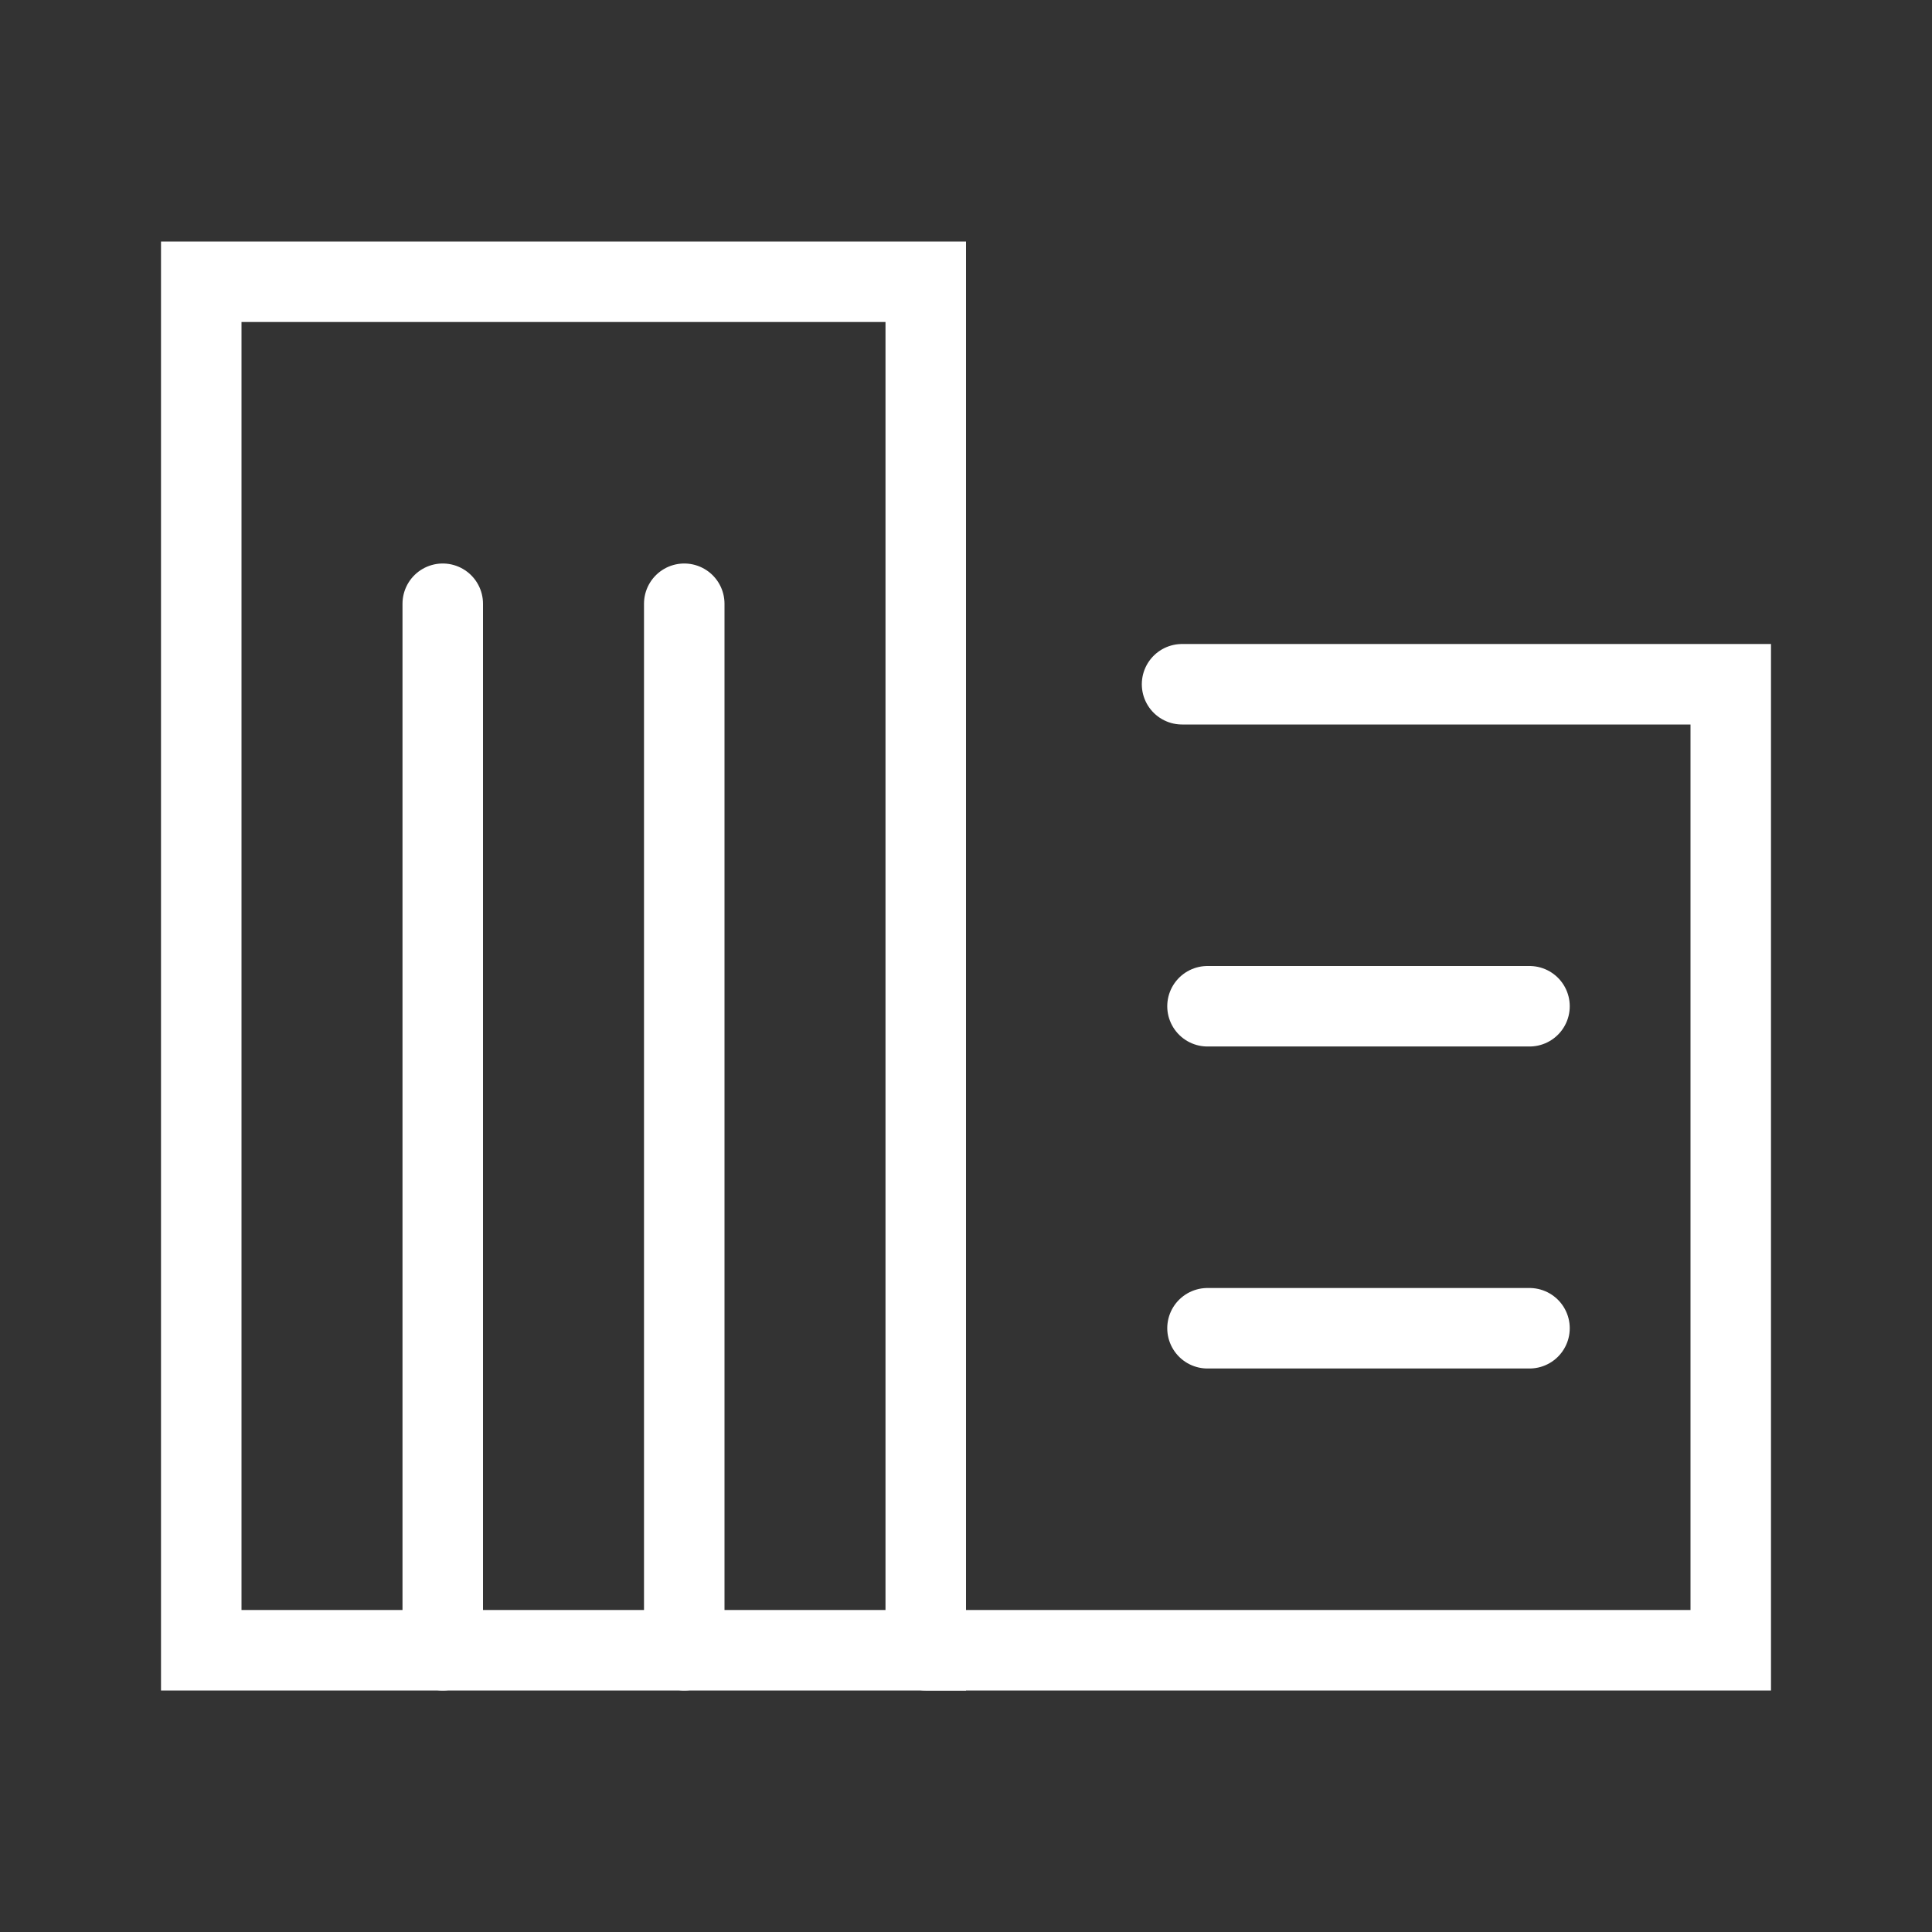 <svg width="24" height="24" viewBox="0 0 24 24" fill="none" xmlns="http://www.w3.org/2000/svg">
<rect x="0" y="0" width="24" height="24" fill="#333333" stroke="none"/>
<path d="M11.5 3.5H2.5V20.5H11.5V3.5Z" stroke="white" stroke-miterlimit="10" stroke-linecap="round"/>
<path d="M11.5 20.5H21.5V8.5H14.684" stroke="white" stroke-miterlimit="10" stroke-linecap="round"/>
<path d="M15 12.5H19" stroke="white" stroke-miterlimit="10" stroke-linecap="round"/>
<path d="M15 16.5H19" stroke="white" stroke-miterlimit="10" stroke-linecap="round"/>
<path d="M5.5 7.5V20.5" stroke="white" stroke-miterlimit="10" stroke-linecap="round"/>
<path d="M8.5 7.5V20.5" stroke="white" stroke-miterlimit="10" stroke-linecap="round"/>
</svg>
